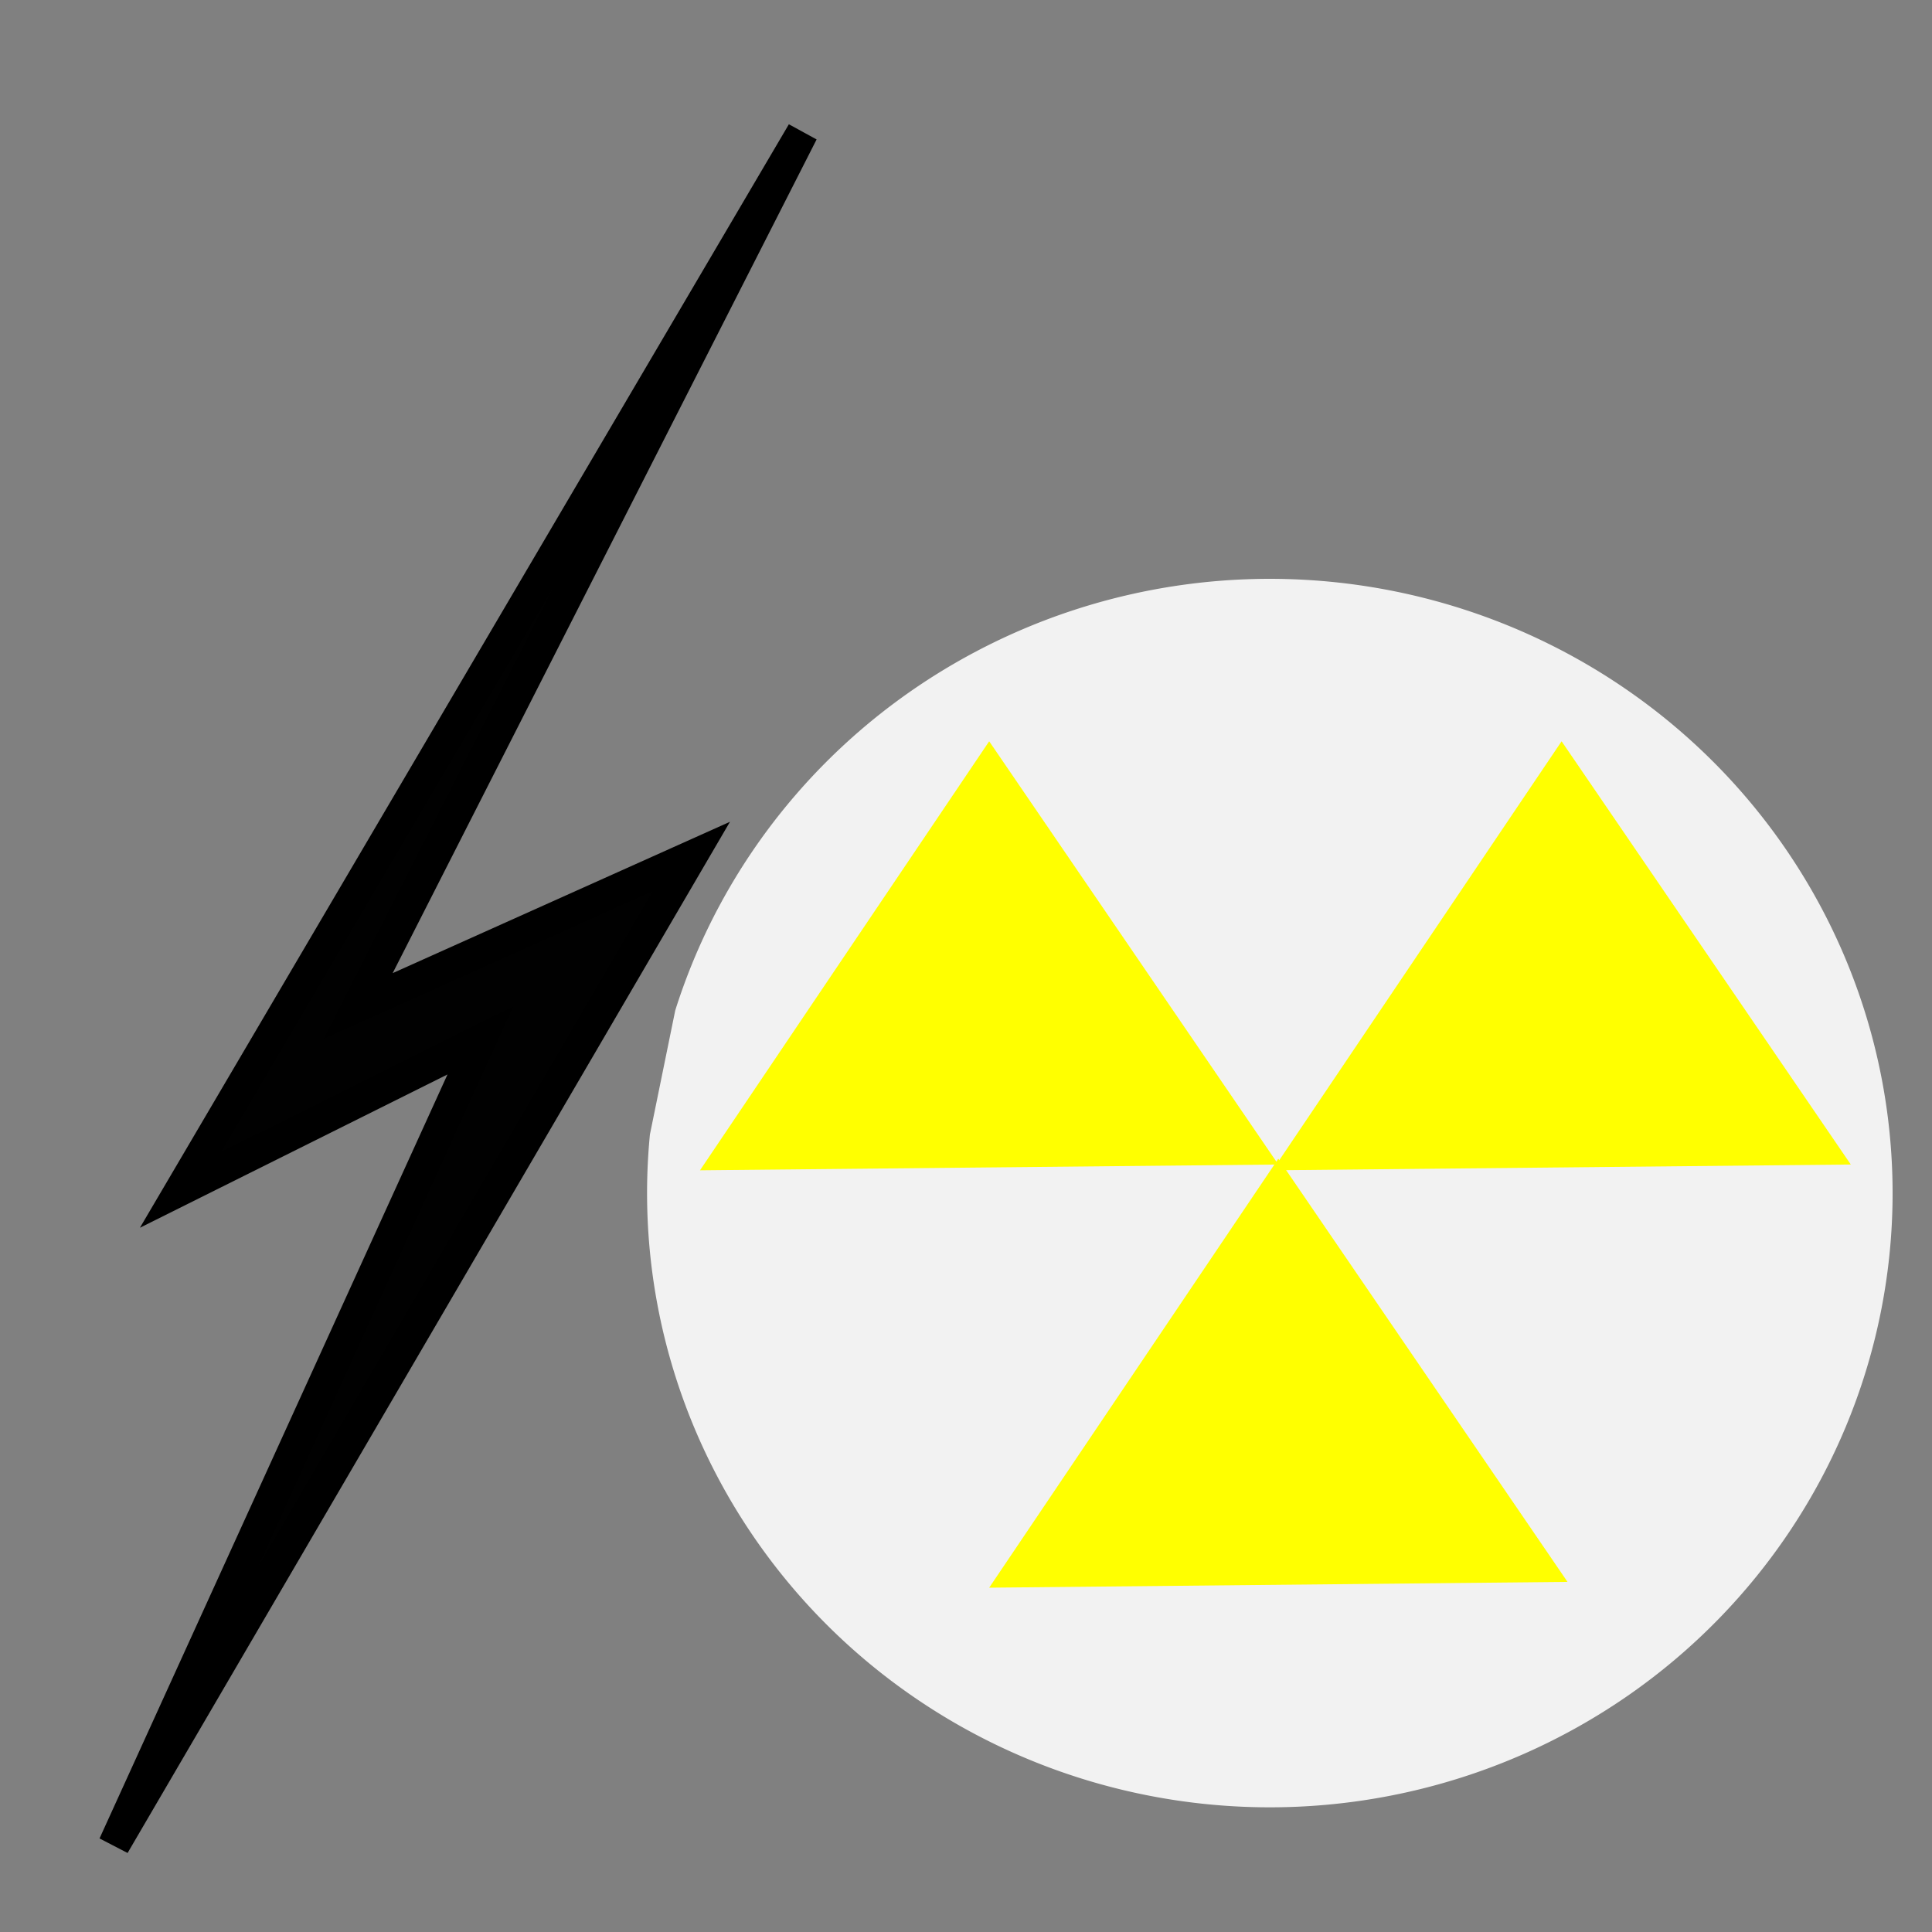<?xml version="1.0" encoding="UTF-8" standalone="no"?>
<!-- Created with Inkscape (http://www.inkscape.org/) -->
<svg
   xmlns:dc="http://purl.org/dc/elements/1.1/"
   xmlns:cc="http://web.resource.org/cc/"
   xmlns:rdf="http://www.w3.org/1999/02/22-rdf-syntax-ns#"
   xmlns:svg="http://www.w3.org/2000/svg"
   xmlns="http://www.w3.org/2000/svg"
   xmlns:sodipodi="http://sodipodi.sourceforge.net/DTD/sodipodi-0.dtd"
   xmlns:inkscape="http://www.inkscape.org/namespaces/inkscape"
   width="32"
   height="32"
   id="svg2"
   sodipodi:version="0.32"
   inkscape:version="0.45.1"
   version="1.0"
   sodipodi:docbase="/home/tweety/svn.openstreetmap.org/applications/share/map-icons/svg/misc/landmark/power"
   sodipodi:docname="nuclear.svg"
   inkscape:output_extension="org.inkscape.output.svg.inkscape">
  <rect width="100%" height="100%" fill="#808080" stroke="none"/>
  <defs
     id="defs4" />
  <sodipodi:namedview
     id="base"
     pagecolor="#ffffff"
     bordercolor="#666666"
     borderopacity="1.0"
     gridtolerance="10000"
     guidetolerance="10"
     objecttolerance="10"
     inkscape:pageopacity="0.0"
     inkscape:pageshadow="2"
     inkscape:zoom="11.2"
     inkscape:cx="7.2627332"
     inkscape:cy="27.212978"
     inkscape:document-units="px"
     inkscape:current-layer="layer1"
     width="32px"
     height="32px"
     inkscape:window-width="906"
     inkscape:window-height="897"
     inkscape:window-x="486"
     inkscape:window-y="74" />
  <g
     inkscape:label="Layer 1"
     inkscape:groupmode="layer"
     id="layer1">
    <path
       style="fill:#010101;fill-opacity:1;fill-rule:evenodd;stroke:#000000;stroke-width:0.524;stroke-linecap:butt;stroke-linejoin:miter;stroke-miterlimit:4;stroke-dasharray:none;stroke-opacity:1"
       d="M 13.292,2.191 L 2.991,19.707 L 7.957,17.232 L 1.887,30.559 L 11.452,14.185 L 5.934,16.661 L 13.292,2.191 z "
       id="path3443"
       sodipodi:nodetypes="ccccccc" />
    <path
       sodipodi:type="arc"
       style="opacity:1;fill:#f2f2f2;fill-opacity:1;stroke:none;stroke-width:1;stroke-miterlimit:3;stroke-dasharray:none;stroke-dashoffset:0;stroke-opacity:1"
       id="path2242"
       sodipodi:cx="19.330357"
       sodipodi:cy="13.607142"
       sodipodi:rx="9.4196424"
       sodipodi:ry="9.4642859"
       d="M 10.337,10.793 A 9.42,9.464 0 1 1 9.954,12.704"
       sodipodi:start="3.4434778"
       sodipodi:end="9.5203826"
       sodipodi:open="true"
       transform="matrix(1.095,0,0,1.075,-0.135,5.134)" />
    <path
       style="fill:#ffff00;fill-rule:evenodd;stroke:#000000;stroke-width:0;stroke-linecap:butt;stroke-linejoin:miter;stroke-miterlimit:4;stroke-dasharray:none;stroke-opacity:1"
       d="M 11.594,19.384 L 16.384,12.278 L 21.173,19.288 L 11.594,19.384 z "
       id="path2248"
       sodipodi:nodetypes="cccc" />
    <path
       style="fill:#ffff00;fill-rule:evenodd;stroke:#000000;stroke-width:0;stroke-linecap:butt;stroke-linejoin:miter;stroke-miterlimit:4;stroke-dasharray:none;stroke-opacity:1"
       d="M 21.076,19.384 L 25.865,12.278 L 30.655,19.288 L 21.076,19.384 z "
       id="path3223"
       sodipodi:nodetypes="cccc" />
    <path
       style="fill:#ffff00;fill-rule:evenodd;stroke:#000000;stroke-width:0;stroke-linecap:butt;stroke-linejoin:miter;stroke-miterlimit:4;stroke-dasharray:none;stroke-opacity:1"
       d="M 16.384,26.297 L 21.173,19.192 L 25.963,26.201 L 16.384,26.297 z "
       id="path3225"
       sodipodi:nodetypes="cccc" />
  </g>
</svg>
